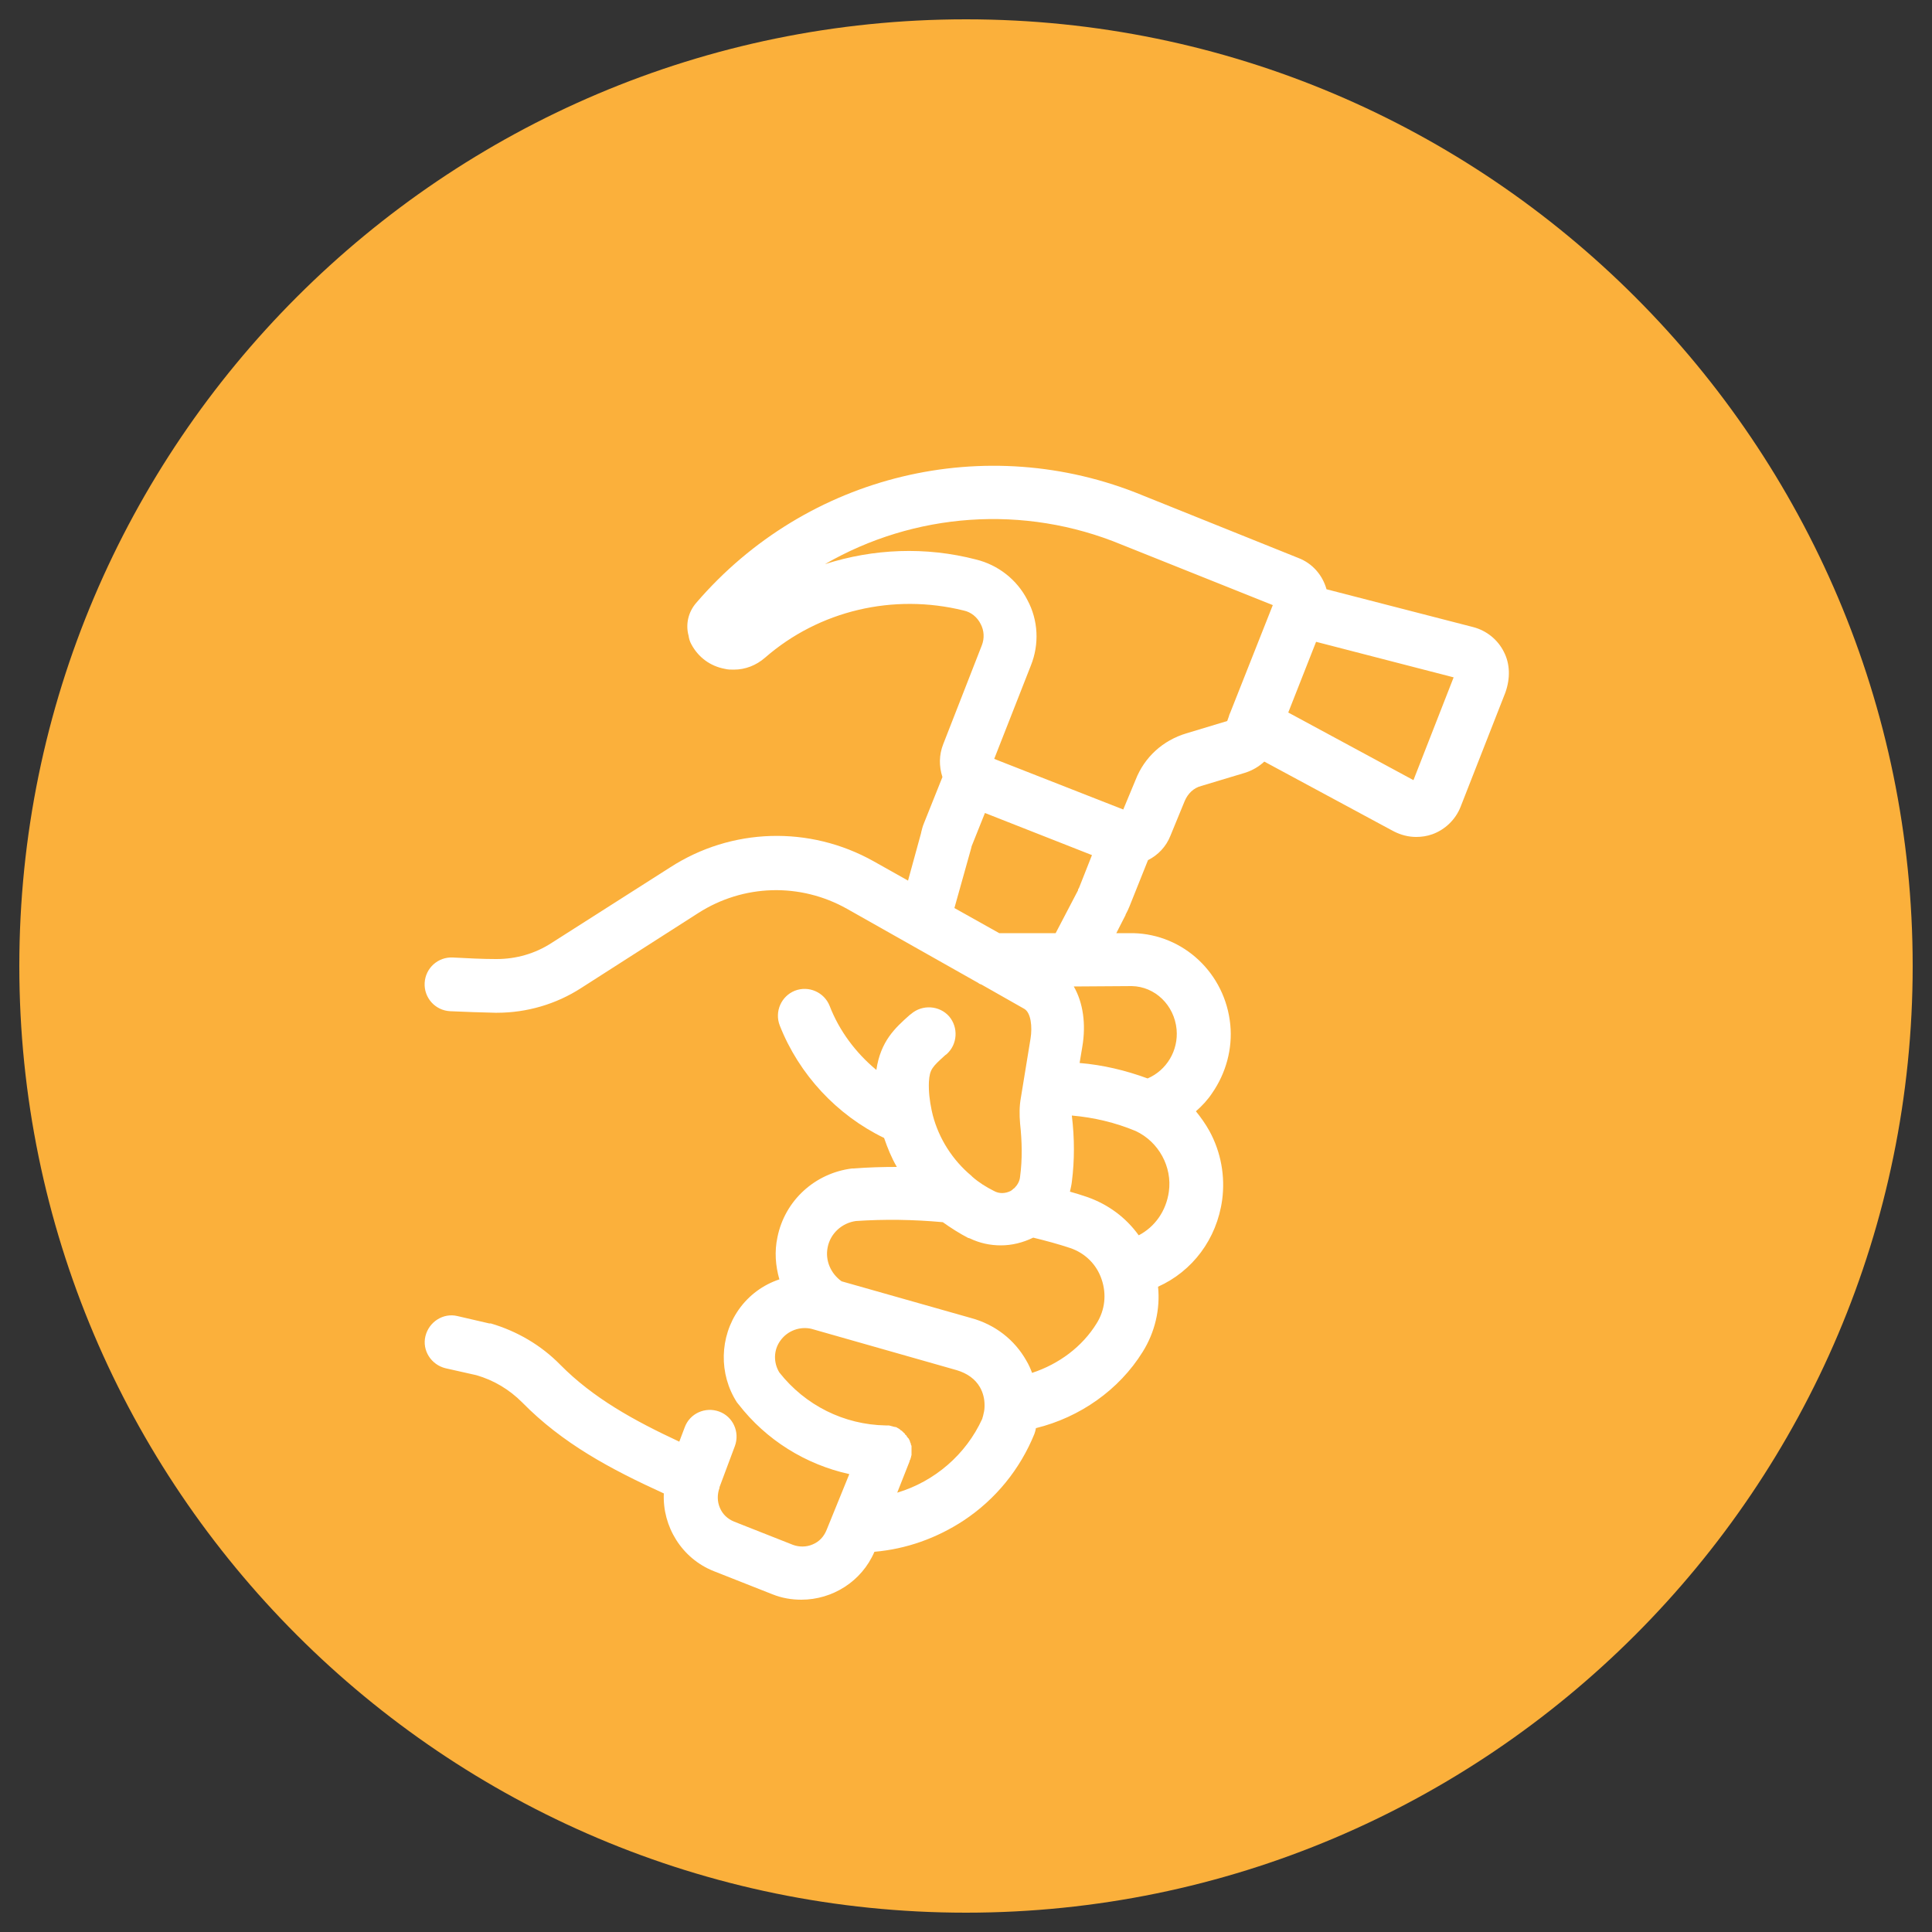 <?xml version="1.0" encoding="utf-8"?>
<!-- Generator: Adobe Illustrator 22.1.0, SVG Export Plug-In . SVG Version: 6.00 Build 0)  -->
<svg version="1.1" id="Layer_1" xmlns="http://www.w3.org/2000/svg" xmlns:xlink="http://www.w3.org/1999/xlink" x="0px" y="0px"
	 viewBox="0 0 500 500" style="enable-background:new 0 0 500 500;" xml:space="preserve">
<rect x="0" y="0" width="500" height="500" fill="#333333" stroke="none"/>
<style type="text/css">
	.st0{fill:#FBB03B;}
	.st1{fill:#FFFFFF;}
</style>
<g>
	<g>
		<path class="st0" d="M250,495C114.9,495,5,385.1,5,250C5,114.9,114.9,5,250,5c135.1,0,245,109.9,245,245
			C495,385.1,385.1,495,250,495z"/>
	</g>
	<g>
		<path class="st1" d="M389.2,168.7c-1.6-3.2-4.5-5.5-7.9-6.4l-38-9.8c-1-3.6-3.6-6.7-7.3-8.1l-40.3-16.2
			c-40.5-16.7-86.9-5.5-115.5,27.8c-2.1,2.4-2.8,5.6-2,8.5c0.1,0.7,0.3,1.5,0.7,2.2c1.8,3.4,4.9,5.7,8.7,6.4
			c0.8,0.2,1.5,0.2,2.3,0.2c3,0,5.8-1.1,8.1-3.1c14-12.2,33.2-16.7,51.4-12.2c1.9,0.4,3.5,1.7,4.4,3.5c0.9,1.7,1,3.7,0.3,5.5
			l-10,25.6v0c-1.1,2.8-1.1,5.7-0.2,8.5l-4.8,12c-0.3,0.7-0.5,1.5-0.7,2.3c0,0,0,0,0,0.1l-3.4,12.4l-8.9-5
			c-16.6-9.3-36.8-8.7-52.7,1.6L142.8,244c-4.3,2.8-9.2,4.2-14.3,4.2c-0.1,0-0.2,0-0.2,0c-3.5,0-7.2-0.2-11.1-0.4
			c-3.8-0.2-7.1,2.7-7.3,6.6c-0.2,3.8,2.7,7.1,6.6,7.3c4.1,0.2,7.9,0.3,11.7,0.4h0.4c7.7,0,15.3-2.2,21.8-6.4l30.3-19.4
			c11.7-7.5,26.4-7.9,38.5-1.1l34,19.2c0.2,0.2,0.5,0.3,0.8,0.4l11.1,6.3c1.7,1,2.1,4.6,1.6,7.7l-2.5,15.3c-0.4,2.2-0.4,4.4-0.2,6.7
			c0.5,4.6,0.6,9.2,0,13.7c-0.1,1.2-0.7,2.2-1.5,3c-0.2,0.1-0.3,0.2-0.5,0.4c-0.1,0.1-0.3,0.2-0.4,0.3c-1.4,0.7-3,0.8-4.4,0
			c-2-1-3.9-2.2-5.5-3.6c-0.1-0.1-0.2-0.2-0.3-0.3c-4.9-4.1-8.4-9.6-10-15.7c-0.1-0.4-0.2-0.9-0.3-1.3c-0.5-2.4-0.8-4.8-0.7-7.3
			c0.2-3.3,0.9-3.9,4.2-6.9l0.4-0.3c2.8-2.5,3.1-6.9,0.6-9.8c-2.5-2.8-6.9-3.1-9.8-0.6l-0.4,0.3c-3.7,3.3-7.5,6.7-8.6,14.2
			c-5.3-4.4-9.6-10.1-12.1-16.6c-1.4-3.5-5.4-5.3-9-3.9c-3.5,1.4-5.3,5.4-3.9,9c5,12.7,14.8,23.2,27,29.1c0.9,2.6,1.9,5.1,3.3,7.5
			c-3.7,0-7.4,0.1-11.2,0.4c0,0-0.1,0-0.2,0c0,0-0.1,0-0.2,0c-9.6,1.2-17.4,8.3-19.3,17.8c-0.8,3.7-0.5,7.4,0.5,10.9
			c-4.2,1.4-7.9,4.1-10.5,7.8c-5,7.1-5.2,16.7-0.5,24l0,0c0,0,0,0.1,0.1,0.1c0.1,0.2,0.2,0.3,0.3,0.4v0c7.2,9.3,17.4,15.6,28.7,18.1
			l-5.9,14.5c-0.7,1.7-1.9,3-3.6,3.7c-1.6,0.7-3.5,0.7-5.1,0.1l-15.2-6c-1.7-0.7-3-1.9-3.7-3.6c-0.7-1.6-0.7-3.5-0.1-5.1
			c0,0,0,0,0-0.1c0,0,0,0,0-0.1l4-10.7c1.3-3.6-0.5-7.6-4.1-8.9c-3.6-1.3-7.6,0.5-8.9,4.1l-1.4,3.7c-11.8-5.5-22.3-11.3-30.8-19.9
			c-5-5.1-11.2-8.7-18-10.7c0,0-0.1,0-0.2,0c0,0-0.1,0-0.2,0l-8.2-1.9c-3.7-0.9-7.4,1.5-8.3,5.2c-0.9,3.7,1.5,7.4,5.2,8.3l8,1.8
			c4.5,1.3,8.5,3.7,11.8,7c10.5,10.7,22.9,17.3,36.7,23.6c-0.4,8.5,4.6,16.8,12.9,20.1l15.2,6c2.5,1,5,1.4,7.5,1.4
			c8,0,15.6-4.7,18.9-12.4c8.2-0.7,16.1-3.5,23.1-8.1c8.3-5.5,14.6-13.3,18.3-22.4c0.2-0.5,0.3-1,0.4-1.5
			c11.4-2.8,21.5-9.9,27.6-19.7c3.2-5.1,4.6-11.1,4-16.9c8.9-4,15.2-12.3,16.6-22.5c0.8-6.1-0.3-12.3-3.3-17.8
			c-1-1.8-2.2-3.5-3.5-5.1c1.6-1.4,3-2.9,4.2-4.7c3.6-5.2,5.3-11.5,4.7-17.7c-1.3-13.3-12.1-23.4-25.1-23.7c0,0,0,0-0.1,0
			c0,0,0,0-0.1,0h0l-4.2,0l2.4-4.7c0,0,0,0,0-0.1c0.4-0.7,0.7-1.4,1-2.1l4.8-12c2.6-1.3,4.7-3.5,5.8-6.3c0,0,0,0,0,0l3.7-9v0
			c0,0,0,0,0,0c0.8-1.9,2.3-3.4,4.3-3.9l11.3-3.4c1.9-0.6,3.6-1.6,5-2.9l33.4,18c0.1,0,0.2,0.1,0.2,0.1c1.8,0.9,3.7,1.4,5.7,1.4
			c1.4,0,2.8-0.2,4.2-0.7c3.3-1.2,6-3.8,7.3-7.1l11.6-29.6c0,0,0,0,0,0C390.9,175.5,390.8,171.8,389.2,168.7z M340.6,166.1l35.6,9.2
			l-10.4,26.6l-32.4-17.5L340.6,166.1z M213.5,146c23-13.3,51.4-15.6,76.9-5h0h0l39,15.6l-11,27.8c-0.2,0.4-0.3,0.7-0.4,1.1
			l-0.4,1.1l-10.6,3.2c-6,1.8-10.8,6.1-13.1,12c0,0,0,0,0,0l-3.2,7.7l-33.4-13.1l9.5-24.2v0c2.2-5.5,1.9-11.7-0.9-16.9
			c-2.7-5.3-7.6-9.1-13.3-10.5C239.5,141.4,226,142,213.5,146z M232.2,386.3l3.2-8.1c0,0,0-0.1,0-0.1c0-0.1,0.1-0.3,0.2-0.4
			c0-0.1,0-0.2,0.1-0.3c0-0.1,0-0.2,0.1-0.4c0-0.1,0-0.2,0.1-0.4c0-0.1,0-0.2,0-0.3c0-0.1,0-0.3,0-0.4c0,0,0-0.1,0-0.1
			c0,0,0-0.1,0-0.1c0-0.2,0-0.3,0-0.4c0-0.1,0-0.2,0-0.3c0-0.1,0-0.2,0-0.4c0-0.1,0-0.2,0-0.3c0-0.1,0-0.2-0.1-0.3
			c0-0.1-0.1-0.2-0.1-0.4c0-0.1,0-0.2-0.1-0.2c0-0.1-0.1-0.2-0.1-0.4c0-0.1-0.1-0.2-0.1-0.2c0-0.1-0.1-0.2-0.2-0.4
			c0-0.1-0.1-0.2-0.2-0.2c0-0.1-0.1-0.2-0.2-0.3c-0.1-0.1-0.1-0.2-0.2-0.3c0-0.1-0.1-0.2-0.2-0.2c-0.1-0.1-0.2-0.2-0.2-0.3
			c0-0.1-0.1-0.1-0.2-0.2c-0.1-0.1-0.2-0.2-0.3-0.3c-0.1-0.1-0.1-0.1-0.2-0.2c-0.1-0.1-0.2-0.2-0.3-0.2c-0.1-0.1-0.2-0.1-0.2-0.2
			c-0.1-0.1-0.2-0.1-0.3-0.2c-0.1-0.1-0.2-0.1-0.3-0.2c-0.1,0-0.2-0.1-0.2-0.1c-0.1-0.1-0.2-0.1-0.4-0.2c0,0-0.1,0-0.1,0
			c0,0-0.1,0-0.1,0c-0.1,0-0.3-0.1-0.4-0.1c-0.1,0-0.2,0-0.3-0.1c-0.1,0-0.2,0-0.4-0.1c-0.1,0-0.2,0-0.4-0.1c-0.1,0-0.2,0-0.3,0
			c-0.1,0-0.3,0-0.4,0c0,0-0.1,0-0.2,0c-10.8-0.2-20.8-5.2-27.5-13.7c-1.6-2.6-1.5-5.9,0.3-8.3c1.8-2.5,5-3.7,8-3l37.6,10.7
			c2.7,0.8,4.8,2.3,6,4.4c0.8,1.4,1.2,3,1.2,4.6v0.4c0,0.9-0.2,1.7-0.4,2.5c-0.1,0.2-0.1,0.4-0.2,0.7
			C250,376.4,241.9,383.4,232.2,386.3z M267.1,355.3c-0.4-1.1-0.9-2.2-1.5-3.2c-3-5.3-8-9.3-14.3-11l-33.5-9.5
			c-2.8-2-4.3-5.4-3.6-8.8c0.7-3.6,3.7-6.3,7.3-6.8c7.4-0.5,14.8-0.4,22.5,0.3c2.1,1.5,4.3,2.9,6.6,4.1c0,0,0,0,0.1,0
			c0.1,0,0.2,0.1,0.3,0.1c2.5,1.2,5.2,1.8,8,1.8c2.9,0,5.7-0.7,8.4-2c3.3,0.8,6.6,1.7,9.6,2.7c3.8,1.3,6.8,4.2,8.1,8.1
			c1.3,3.8,0.9,7.9-1.3,11.4C280.1,348.5,274.1,353,267.1,355.3z M302.5,308.4c-0.7,5-3.6,9.1-7.8,11.3c-3.3-4.6-7.9-8-13.3-9.9
			c-1.5-0.5-3-1-4.5-1.4c0.2-0.9,0.4-1.7,0.5-2.6c0.7-5.5,0.7-11.2,0-17c0,0,0-0.1,0-0.1c5.7,0.5,11.2,1.8,16.5,4
			C299.9,295.5,303.4,302,302.5,308.4z M304.5,266.4c0.5,5.5-2.6,10.6-7.5,12.7c-5.7-2.1-11.6-3.5-17.6-4l0.7-4.2
			c1-5.9,0.2-11.4-2.2-15.6l15-0.1C298.9,255.3,303.9,260.1,304.5,266.4z M258.6,241.5L247,235l4.4-15.7v0c0,0,0,0,0-0.1
			c0.1-0.3,0.2-0.6,0.3-0.8l3.2-8l27.7,10.9l-3.2,8.1c-0.1,0.3-0.2,0.5-0.4,0.8c0,0,0,0,0,0.1c0,0,0,0,0,0.1l-5.8,11.1L258.6,241.5z
			"/>
	</g>
</g>
</svg>
